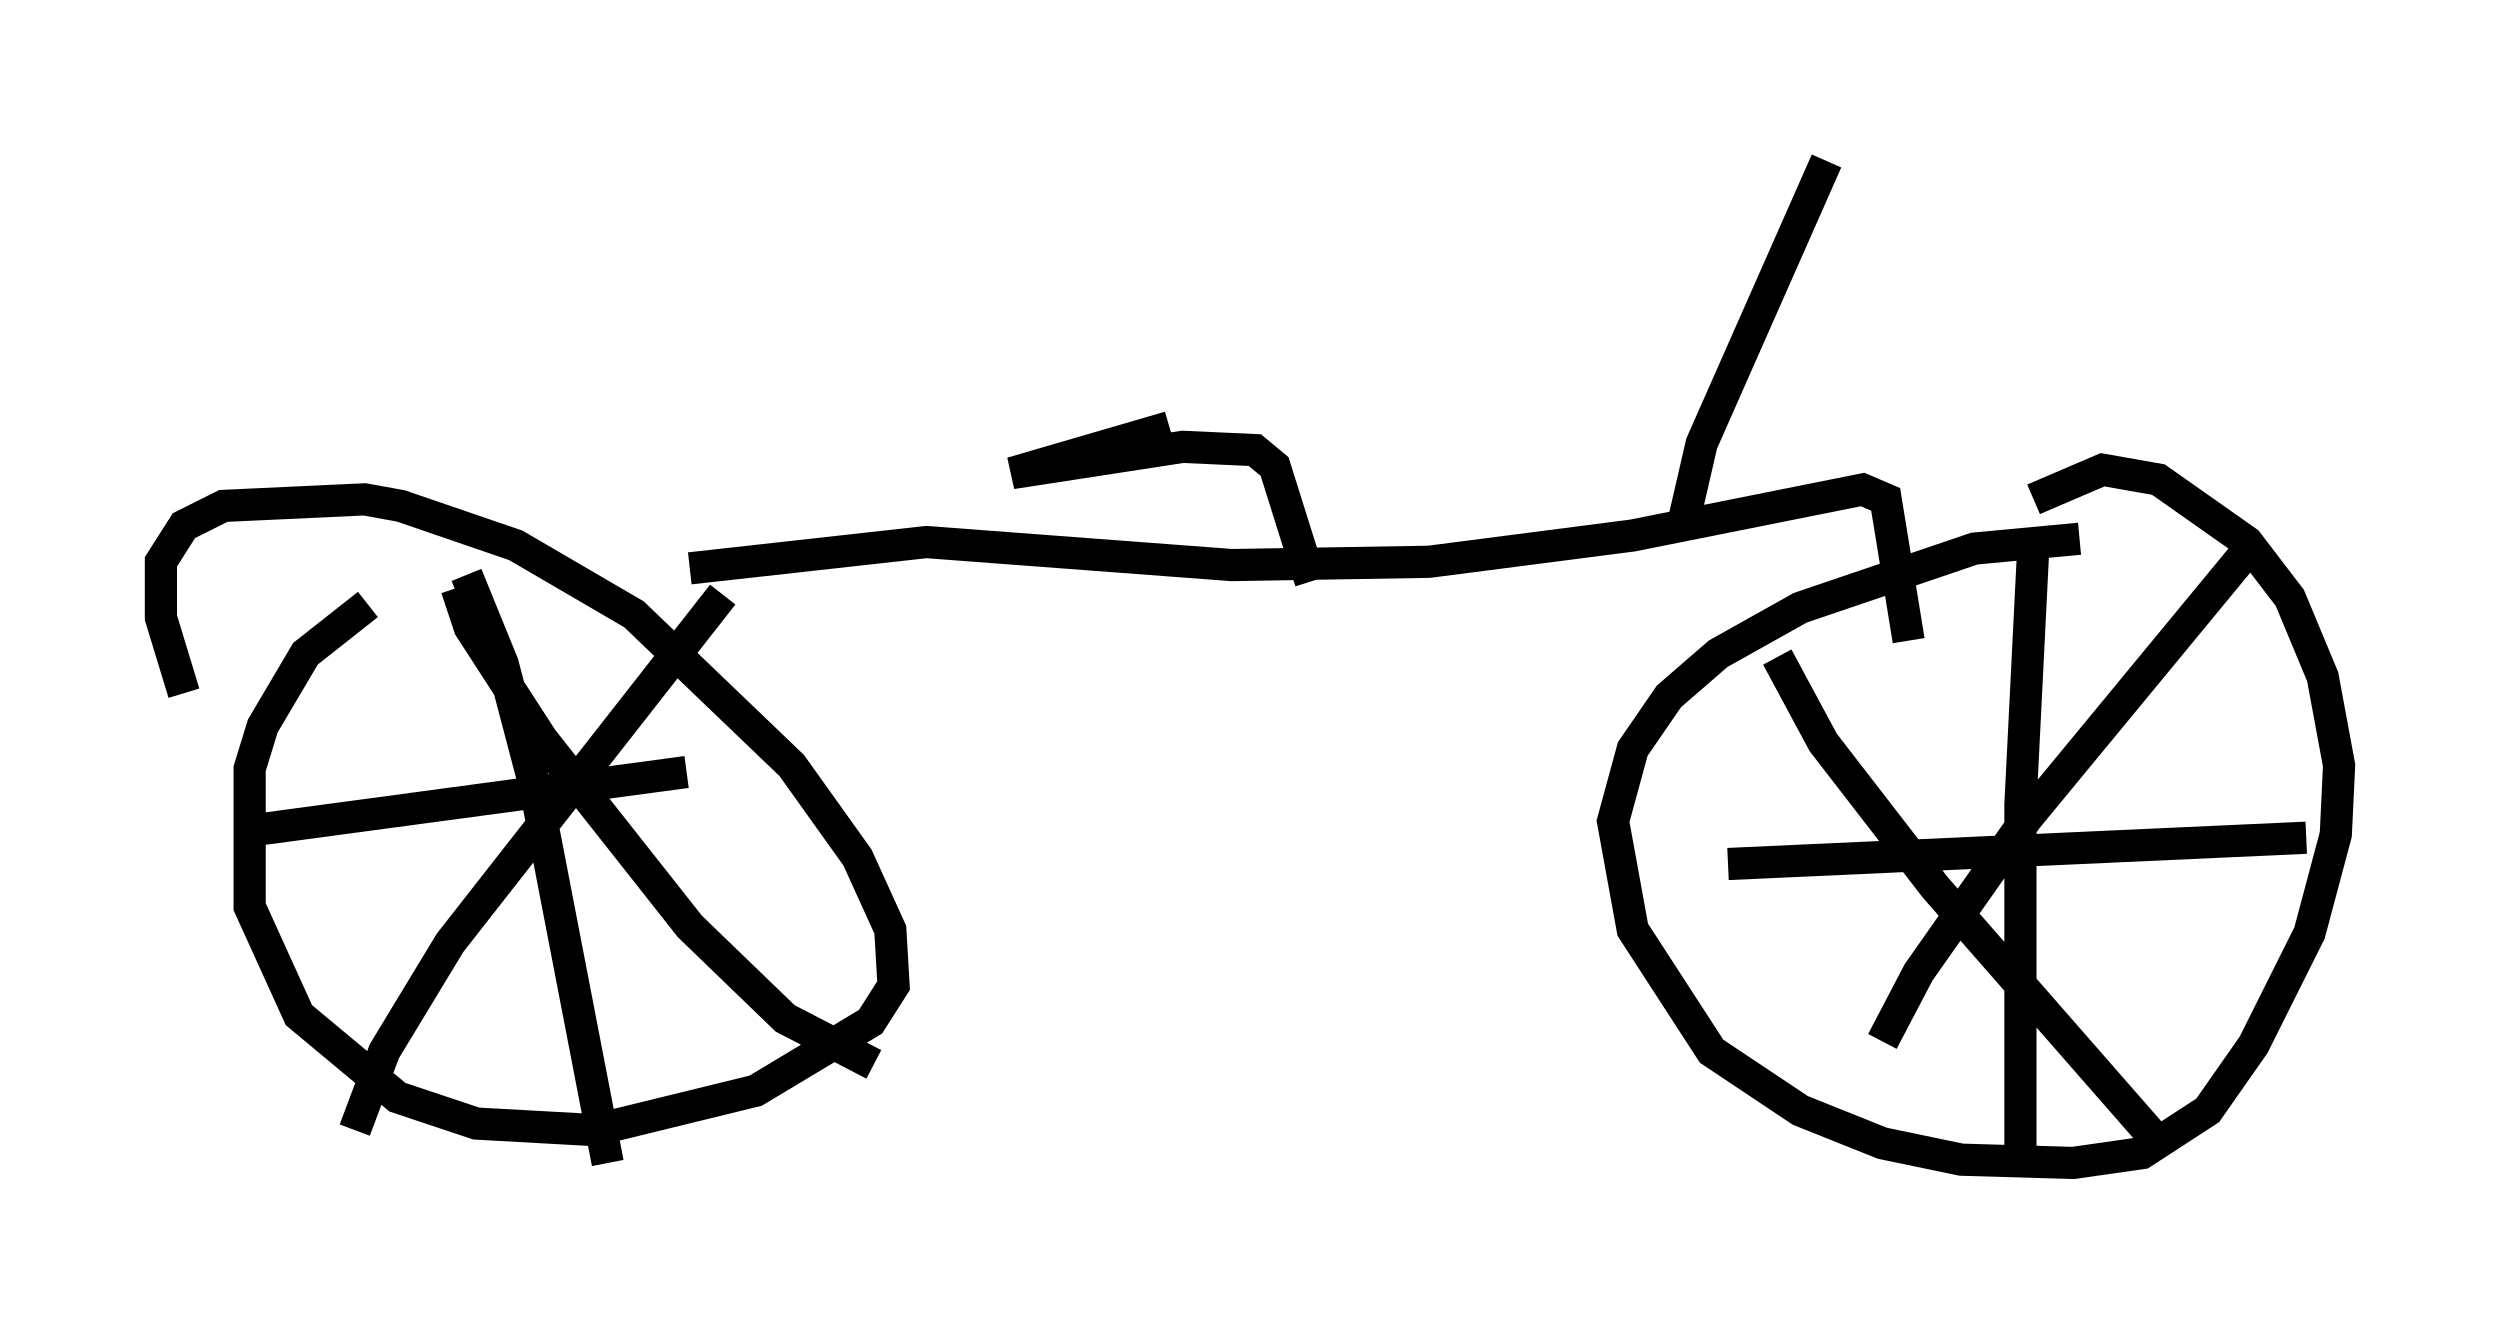 <?xml version="1.0" encoding="utf-8" ?>
<svg baseProfile="full" height="41.136" version="1.1" width="77.682" xmlns="http://www.w3.org/2000/svg" xmlns:ev="http://www.w3.org/2001/xml-events" xmlns:xlink="http://www.w3.org/1999/xlink"><defs /><rect fill="white" height="41.136" width="77.682" x="0" y="0" /><path d="M66.557, 17.148 m-1.94, -0.408 l-3.267, 0.306 -5.41, 1.838 l-2.552, 1.429 -1.531, 1.327 l-1.123, 1.633 -0.613, 2.246 l0.613, 3.369 2.45, 3.777 l2.756, 1.838 2.552, 1.021 l2.45, 0.51 3.471, 0.102 l2.144, -0.306 2.042, -1.327 l1.429, -2.042 1.735, -3.471 l0.817, -3.063 0.102, -2.144 l-0.51, -2.756 -1.021, -2.45 l-1.327, -1.735 -2.756, -1.94 l-1.735, -0.306 -2.144, 0.919 m-51.757, 3.267 l-1.94, 1.531 -1.327, 2.246 l-0.408, 1.327 0.0, 4.288 l1.531, 3.369 3.063, 2.552 l2.45, 0.817 3.675, 0.204 l5.002, -1.225 3.573, -2.144 l0.715, -1.123 -0.102, -1.735 l-1.021, -2.246 -2.042, -2.858 l-4.9, -4.696 -3.675, -2.144 l-3.573, -1.225 -1.123, -0.204 l-4.39, 0.204 -1.225, 0.613 l-0.715, 1.123 0.0, 1.735 l0.715, 2.348 m8.779, -3.675 l1.123, 2.756 1.021, 3.879 l2.246, 11.638 m-11.229, -10.311 l13.679, -1.838 m1.123, -5.513 l-8.473, 10.821 -2.042, 3.369 l-0.919, 2.45 m3.165, -16.844 l0.408, 1.225 2.246, 3.471 l4.594, 5.819 2.96, 2.858 l2.756, 1.429 m36.036, -16.231 l-0.408, 8.167 0.0, 10.821 m-9.086, -8.983 l17.967, -0.817 m-1.94, -8.779 l-6.738, 8.167 -3.369, 4.798 l-1.123, 2.144 m-3.267, -11.944 l1.429, 2.654 3.471, 4.492 l7.146, 8.167 m-7.963, -15.823 l-0.715, -4.39 -0.715, -0.306 l-7.146, 1.429 -6.329, 0.817 l-6.125, 0.102 -9.494, -0.715 l-7.35, 0.817 m30.83, -1.225 l0.613, -2.654 3.879, -8.779 m-16.027, 13.067 l-1.123, -3.573 -0.613, -0.51 l-2.246, -0.102 -5.308, 0.817 l4.9, -1.429 " fill="none" stroke="black" stroke-width="1" /></svg>